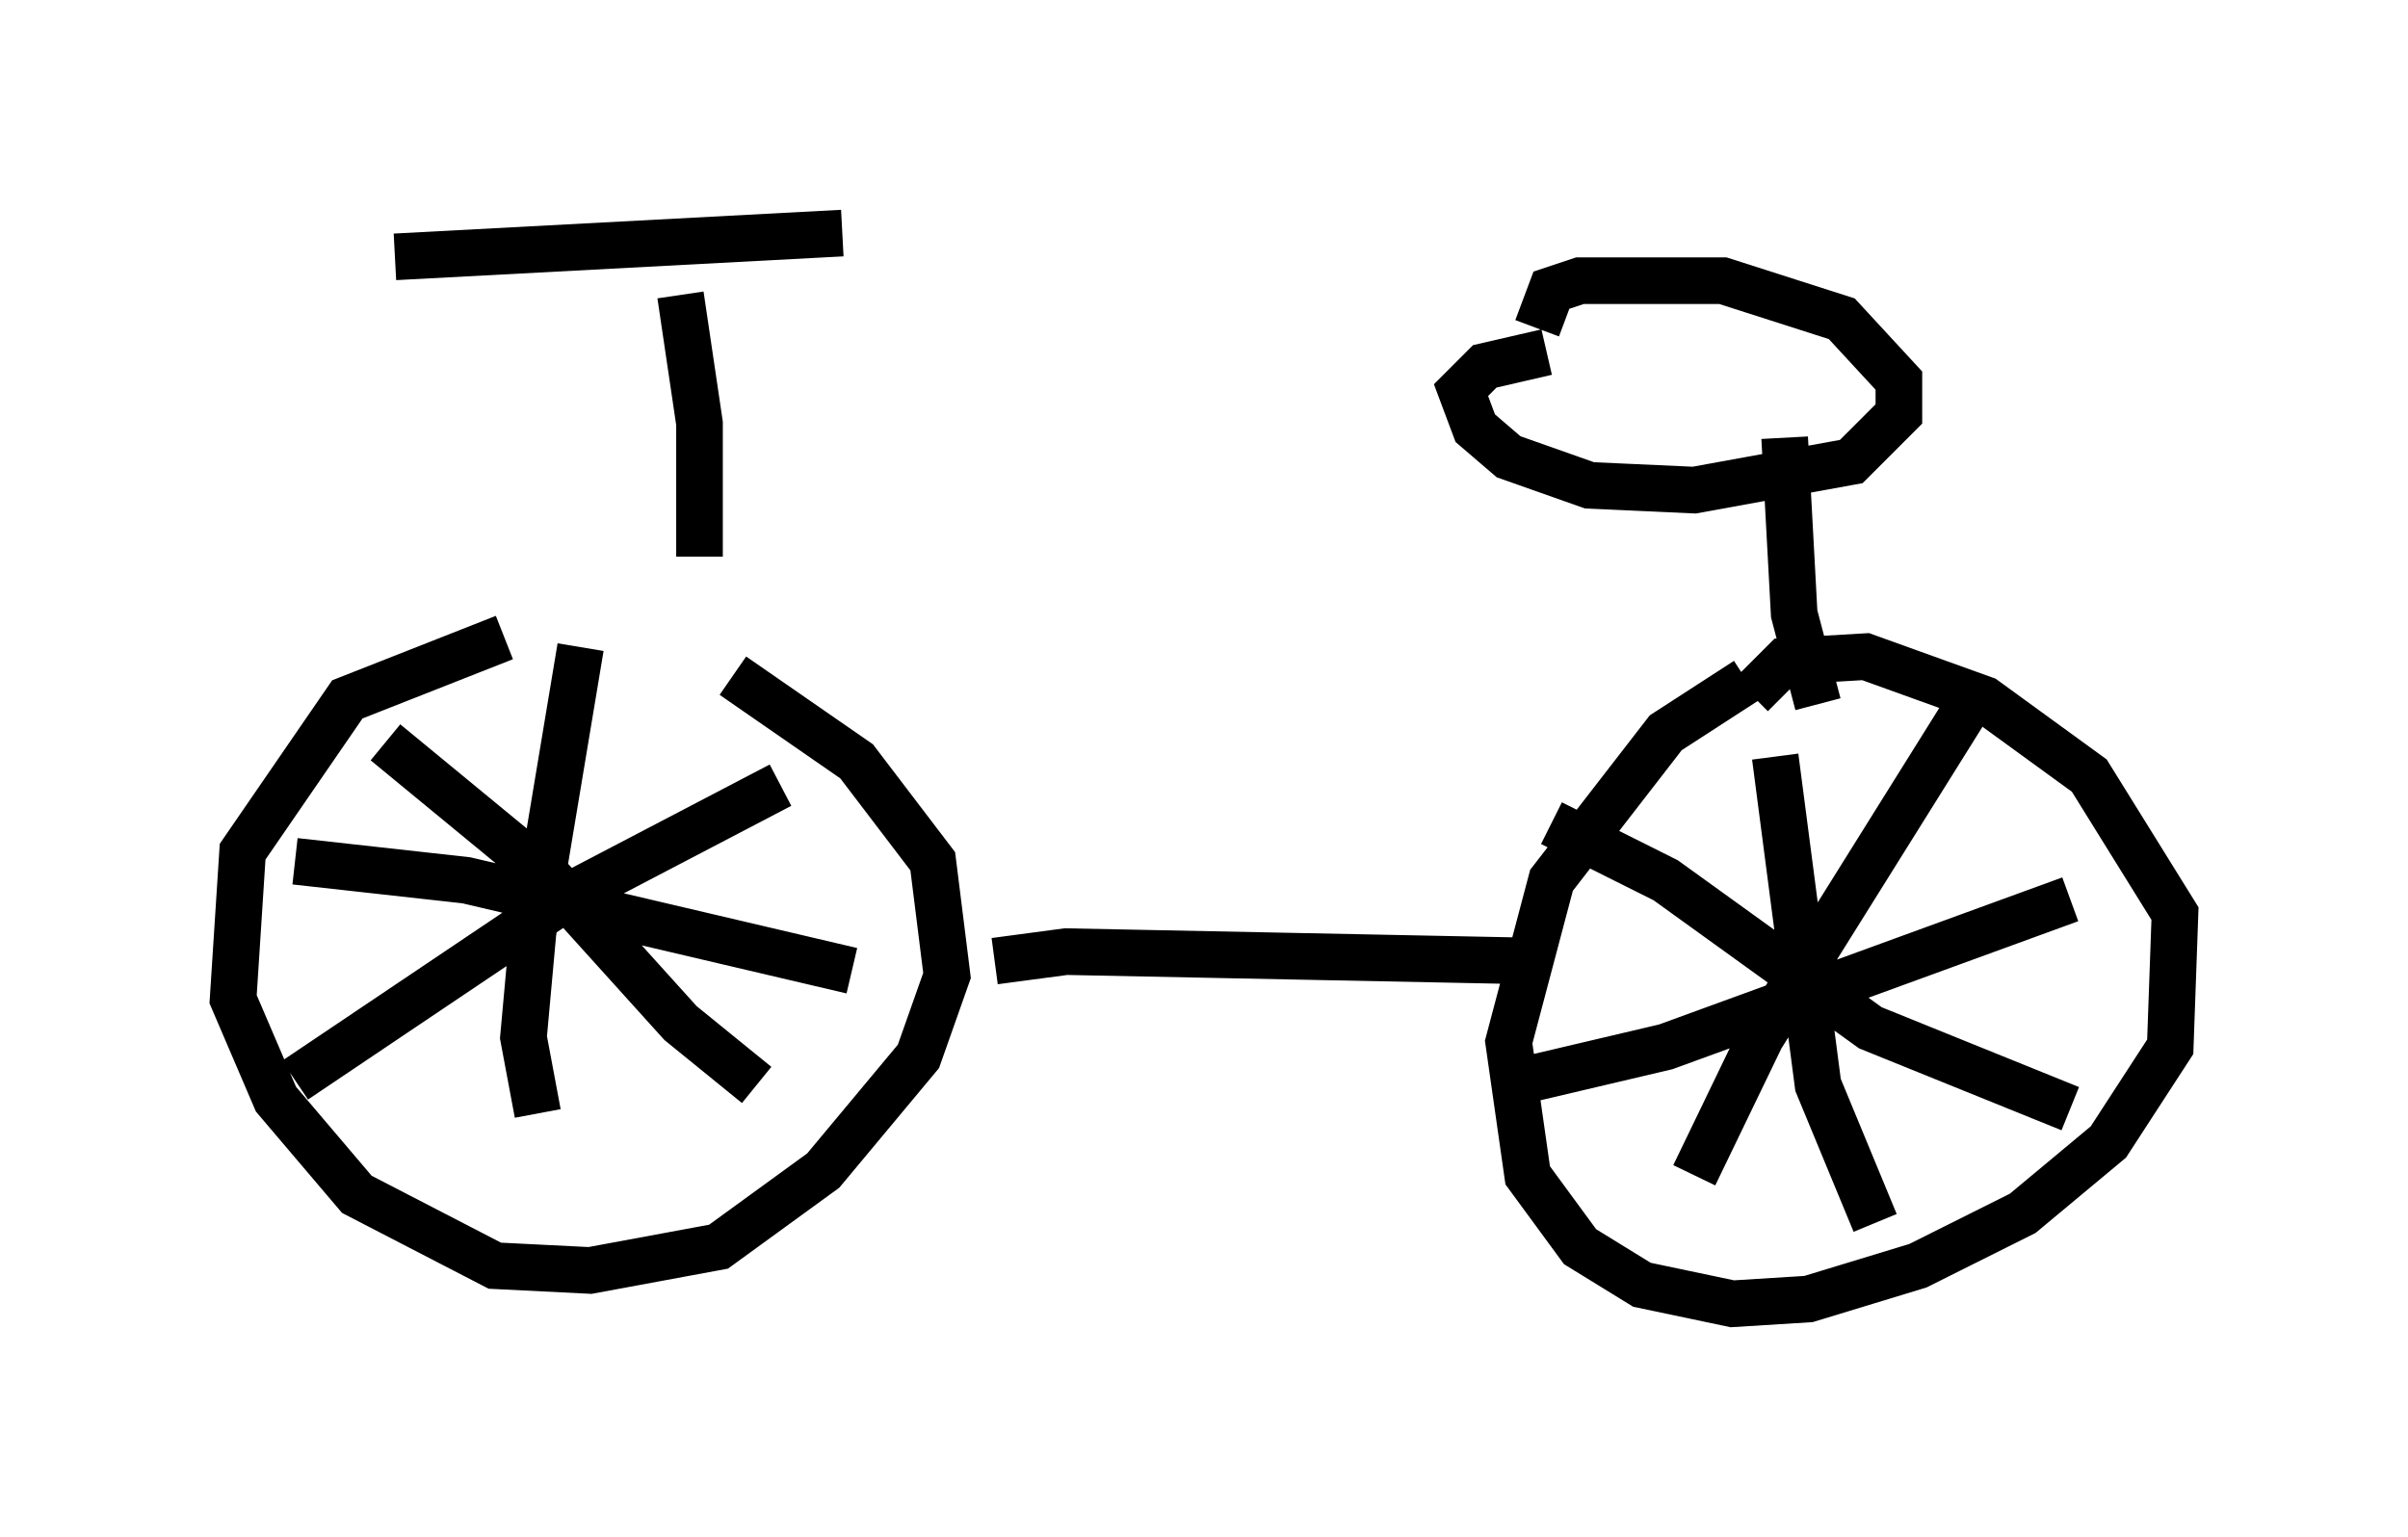 <?xml version="1.0" encoding="utf-8" ?>
<svg baseProfile="full" height="32.969" version="1.1" width="51.65" xmlns="http://www.w3.org/2000/svg" xmlns:ev="http://www.w3.org/2001/xml-events" xmlns:xlink="http://www.w3.org/1999/xlink"><defs /><rect fill="white" height="32.969" width="51.65" x="0" y="0" /><path d="M13.779, 13.881 m-2.96, -0.204 l-3.369, 1.327 -2.246, 3.267 l-0.204, 3.165 0.919, 2.144 l1.735, 2.042 2.96, 1.531 l2.042, 0.102 2.756, -0.51 l2.246, -1.633 2.042, -2.45 l0.613, -1.735 -0.306, -2.45 l-1.633, -2.144 -2.654, -1.838 m21.744, 0.102 l-1.735, 1.123 -2.45, 3.165 l-0.919, 3.471 0.408, 2.858 l1.123, 1.531 1.327, 0.817 l1.94, 0.408 1.633, -0.102 l2.348, -0.715 2.246, -1.123 l1.838, -1.531 1.327, -2.042 l0.102, -2.858 -1.838, -2.96 l-2.246, -1.633 -2.552, -0.919 l-1.735, 0.102 -0.715, 0.715 m-25.113, -1.021 l-1.021, 6.125 -0.204, 2.246 l0.306, 1.633 m-5.206, -5.41 l3.675, 0.408 8.269, 1.94 m-10.004, -4.9 l3.471, 2.858 2.858, 3.165 l1.633, 1.327 m-9.902, -0.102 l5.921, -3.981 4.492, -2.348 m21.336, -0.613 l0.919, 7.044 1.225, 2.96 m-7.963, -2.96 l3.471, -0.817 8.677, -3.165 m-2.042, -4.39 l-4.594, 7.35 -1.429, 2.96 m-3.063, -7.554 l2.45, 1.225 4.39, 3.165 l4.288, 1.735 m-23.071, -3.165 l1.531, -0.204 10.106, 0.204 m5.308, -11.229 l0.204, 3.777 0.51, 1.94 m-5.819, -7.554 l-1.327, 0.306 -0.51, 0.51 l0.306, 0.817 0.715, 0.613 l1.735, 0.613 2.246, 0.102 l3.369, -0.613 1.021, -1.021 l0.0, -0.715 -1.225, -1.327 l-2.552, -0.817 -3.063, 0.0 l-0.613, 0.204 -0.306, 0.817 m-18.375, -0.715 l0.408, 2.756 0.0, 2.858 m-6.533, -6.431 l9.596, -0.51 " fill="none" stroke="black" stroke-width="1" /></svg>